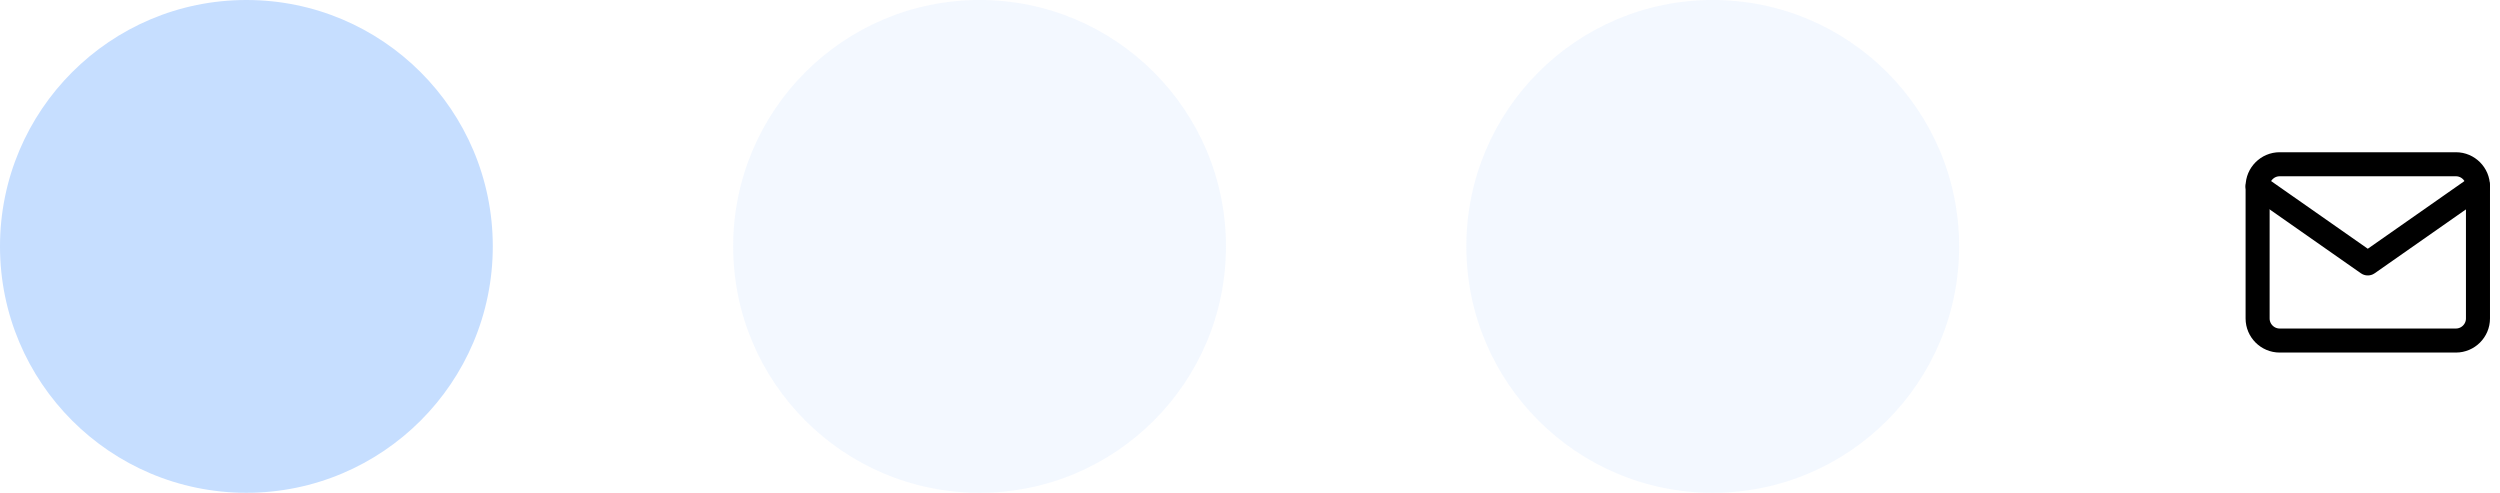 <svg width="208" height="41" viewBox="0 0 208 41" fill="none" xmlns="http://www.w3.org/2000/svg">
<g clip-path="url(#clip0_0_2647)">
<circle cx="20.5" cy="20.5" r="20.5" fill="#C6DEFF"/>
<circle opacity="0.2" cx="81.5" cy="20.5" r="20.5" fill="#C6DEFF"/>
<circle opacity="0.2" cx="142.5" cy="20.5" r="20.5" fill="#C6DEFF"/>
<path d="M189.667 13.666H204.333C205.342 13.666 206.167 14.492 206.167 15.5V26.5C206.167 27.508 205.342 28.333 204.333 28.333H189.667C188.658 28.333 187.833 27.508 187.833 26.5V15.5C187.833 14.492 188.658 13.666 189.667 13.666Z" stroke="black" stroke-width="2" stroke-linecap="round" stroke-linejoin="round"/>
<path d="M206.167 15.5L197 21.917L187.833 15.5" stroke="black" stroke-width="2" stroke-linecap="round" stroke-linejoin="round"/>
</g>
<defs>
<clipPath id="clip0_0_2647">
<rect width="208" height="41" fill="white"/>
</clipPath>
</defs>
</svg>
